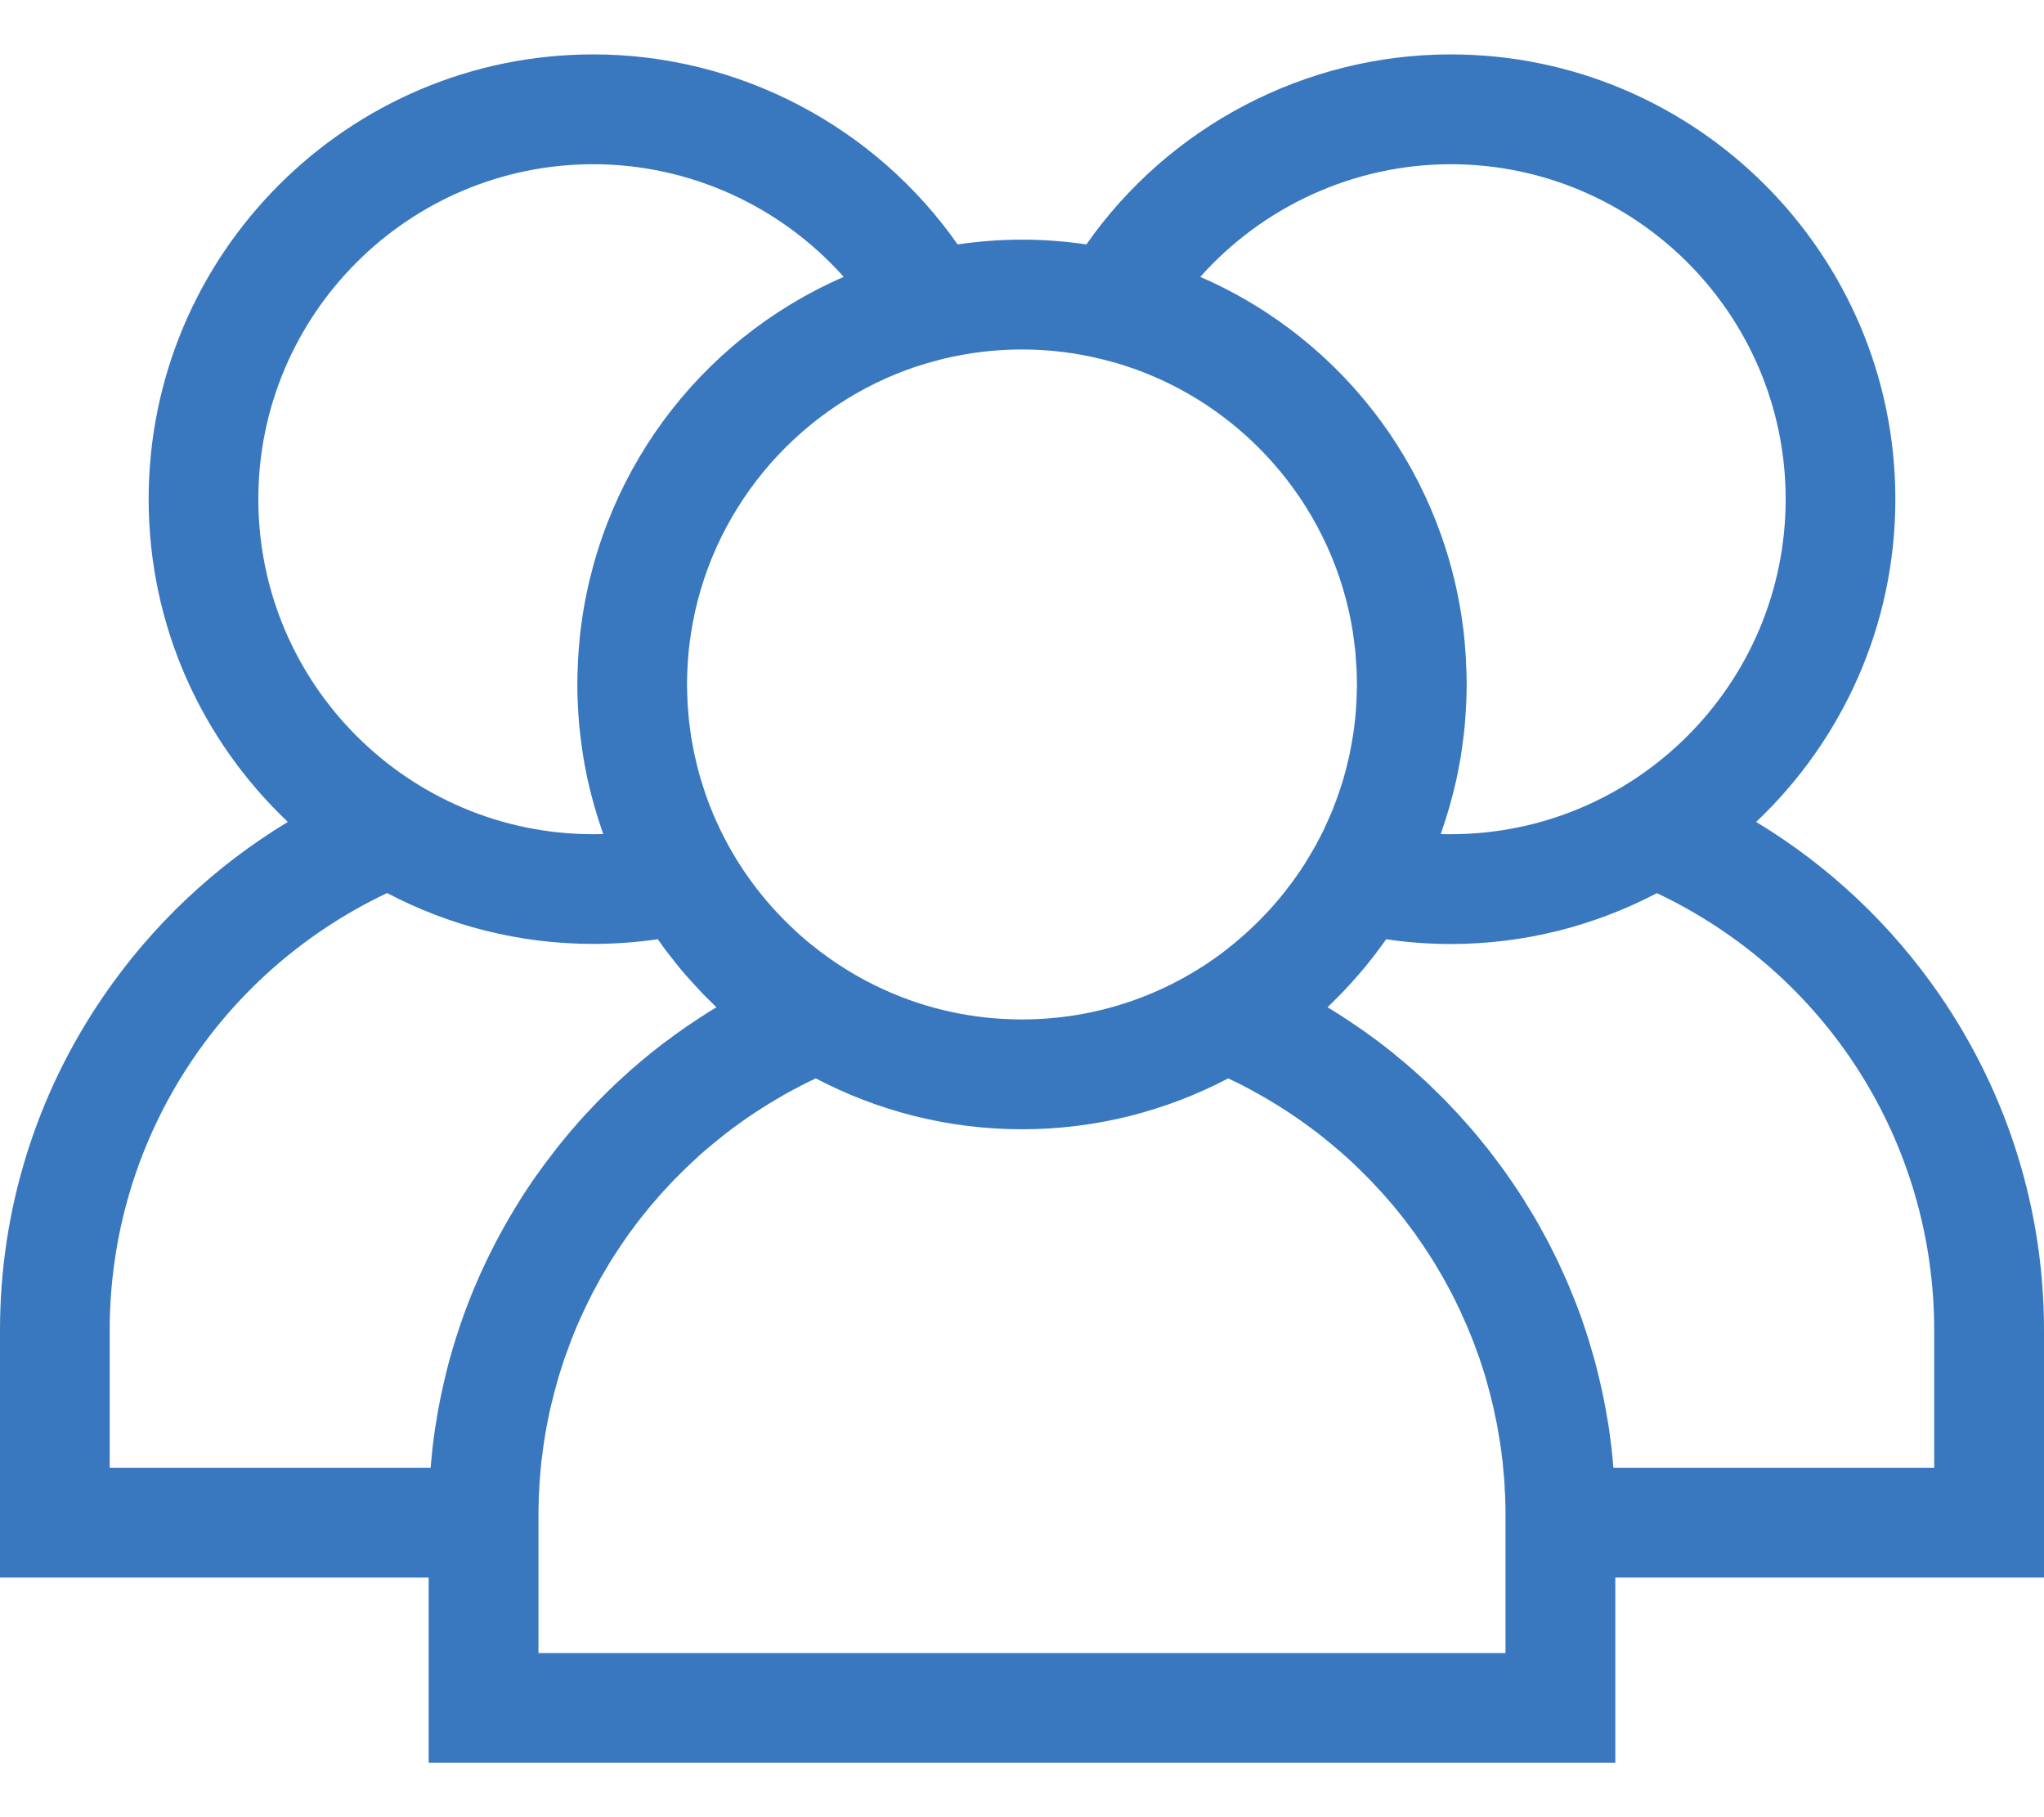 <svg width="18" height="16" viewBox="0 0 18 16" fill="none" xmlns="http://www.w3.org/2000/svg">
<path d="M18 11.712C18 10.658 17.684 9.641 17.088 8.77C16.659 8.144 16.106 7.624 15.465 7.237C16.219 6.523 16.691 5.514 16.691 4.395C16.691 2.236 14.934 0.479 12.775 0.479C11.495 0.479 10.295 1.112 9.567 2.152C9.382 2.125 9.193 2.11 9 2.11C8.807 2.11 8.618 2.125 8.433 2.152C7.705 1.112 6.505 0.479 5.225 0.479C3.066 0.479 1.309 2.236 1.309 4.395C1.309 5.514 1.781 6.523 2.535 7.237C1.894 7.624 1.341 8.144 0.912 8.77C0.315 9.641 0 10.658 0 11.712V13.89H3.775V15.521H14.225V13.89H18V11.712H18ZM12.775 1.446C14.402 1.446 15.725 2.769 15.725 4.395C15.725 6.022 14.402 7.345 12.775 7.345C12.746 7.345 12.717 7.345 12.688 7.344C12.69 7.338 12.692 7.331 12.694 7.325C12.744 7.182 12.786 7.036 12.82 6.886C12.822 6.875 12.825 6.865 12.827 6.854C12.836 6.814 12.844 6.773 12.851 6.732C12.855 6.713 12.858 6.693 12.862 6.674C12.868 6.637 12.873 6.601 12.878 6.564C12.882 6.538 12.885 6.513 12.888 6.487C12.892 6.455 12.896 6.422 12.899 6.39C12.902 6.356 12.904 6.323 12.906 6.289C12.908 6.263 12.91 6.237 12.911 6.21C12.914 6.153 12.915 6.096 12.916 6.039C12.916 6.035 12.916 6.031 12.916 6.027C12.916 6.024 12.916 6.022 12.916 6.02C12.916 5.962 12.914 5.904 12.911 5.846C12.911 5.829 12.91 5.813 12.909 5.796C12.906 5.747 12.902 5.698 12.898 5.649C12.896 5.638 12.896 5.627 12.895 5.616C12.748 4.205 11.857 2.997 10.57 2.438C11.125 1.815 11.927 1.446 12.775 1.446ZM7.979 3.259C7.989 3.256 7.998 3.252 8.008 3.249C8.037 3.238 8.067 3.228 8.096 3.219C8.119 3.212 8.142 3.205 8.164 3.198C8.181 3.193 8.198 3.188 8.214 3.184C8.244 3.176 8.274 3.168 8.304 3.16C8.527 3.106 8.76 3.077 9 3.077C9.24 3.077 9.473 3.106 9.696 3.161C9.726 3.168 9.756 3.176 9.785 3.184C9.802 3.189 9.819 3.193 9.836 3.198C9.858 3.205 9.881 3.212 9.903 3.219C9.933 3.229 9.963 3.239 9.993 3.249C10.002 3.253 10.011 3.256 10.02 3.259C11.007 3.624 11.746 4.502 11.914 5.567C11.915 5.576 11.916 5.584 11.917 5.593C11.923 5.629 11.927 5.665 11.931 5.702C11.933 5.715 11.934 5.728 11.936 5.742C11.939 5.775 11.941 5.809 11.943 5.842C11.944 5.857 11.945 5.871 11.946 5.886C11.948 5.929 11.949 5.972 11.949 6.015C11.949 6.019 11.95 6.023 11.95 6.026C11.95 6.028 11.95 6.03 11.95 6.032C11.949 6.074 11.948 6.116 11.946 6.157C11.946 6.17 11.945 6.183 11.944 6.196C11.942 6.237 11.939 6.277 11.935 6.316C11.934 6.332 11.932 6.347 11.93 6.362C11.927 6.388 11.924 6.414 11.92 6.439C11.917 6.459 11.915 6.479 11.911 6.499C11.906 6.529 11.901 6.559 11.895 6.589C11.89 6.615 11.884 6.642 11.879 6.668C11.875 6.684 11.871 6.7 11.867 6.716C11.858 6.755 11.848 6.794 11.837 6.832C11.832 6.848 11.828 6.863 11.824 6.879C11.817 6.901 11.81 6.923 11.802 6.945C11.797 6.963 11.791 6.98 11.784 6.998C11.778 7.018 11.771 7.037 11.763 7.057C11.751 7.091 11.738 7.124 11.724 7.157C11.718 7.171 11.711 7.186 11.705 7.201C11.693 7.228 11.681 7.255 11.668 7.282C11.667 7.285 11.665 7.289 11.664 7.292C11.659 7.301 11.655 7.311 11.65 7.321C11.636 7.35 11.621 7.379 11.605 7.407C11.599 7.418 11.594 7.43 11.588 7.441C11.587 7.441 11.587 7.442 11.586 7.443C11.57 7.473 11.552 7.503 11.534 7.533C11.527 7.545 11.521 7.556 11.513 7.568C11.494 7.6 11.474 7.631 11.454 7.661C11.441 7.68 11.428 7.699 11.415 7.717C11.403 7.733 11.392 7.749 11.381 7.765C11.366 7.785 11.351 7.805 11.335 7.825C11.325 7.838 11.315 7.852 11.304 7.865C11.288 7.885 11.271 7.905 11.255 7.925C11.244 7.938 11.233 7.95 11.223 7.962C11.206 7.982 11.188 8.002 11.17 8.021C11.16 8.033 11.149 8.044 11.138 8.055C11.109 8.086 11.079 8.116 11.049 8.145C11.031 8.163 11.013 8.18 10.994 8.197C10.981 8.209 10.968 8.221 10.955 8.232C10.934 8.251 10.913 8.269 10.891 8.288C10.88 8.297 10.869 8.306 10.858 8.315C10.832 8.336 10.805 8.357 10.778 8.378C10.771 8.383 10.763 8.389 10.756 8.395C10.265 8.76 9.657 8.976 9 8.976C8.342 8.976 7.735 8.76 7.244 8.394C7.236 8.389 7.229 8.383 7.222 8.378C7.195 8.357 7.168 8.336 7.142 8.315C7.131 8.306 7.12 8.297 7.109 8.288C7.087 8.269 7.066 8.251 7.044 8.232C7.032 8.22 7.019 8.209 7.006 8.197C6.987 8.18 6.969 8.163 6.951 8.145C6.921 8.116 6.891 8.086 6.862 8.055C6.851 8.044 6.84 8.033 6.83 8.021C6.812 8.002 6.794 7.982 6.777 7.962C6.766 7.95 6.756 7.938 6.745 7.925C6.729 7.905 6.712 7.885 6.696 7.865C6.685 7.852 6.675 7.838 6.664 7.825C6.649 7.805 6.634 7.785 6.619 7.765C6.608 7.749 6.597 7.733 6.585 7.717C6.572 7.699 6.559 7.68 6.546 7.661C6.526 7.63 6.506 7.599 6.486 7.568C6.479 7.556 6.472 7.545 6.466 7.533C6.447 7.503 6.43 7.472 6.413 7.442C6.407 7.43 6.401 7.419 6.395 7.407C6.379 7.379 6.364 7.35 6.35 7.32C6.345 7.31 6.34 7.3 6.335 7.289C6.334 7.287 6.333 7.286 6.333 7.284C6.319 7.256 6.307 7.228 6.294 7.199C6.288 7.185 6.282 7.172 6.276 7.158C6.262 7.124 6.249 7.09 6.236 7.056C6.229 7.038 6.223 7.019 6.216 7C6.21 6.981 6.203 6.962 6.197 6.943C6.19 6.922 6.183 6.901 6.177 6.88C6.167 6.849 6.158 6.817 6.15 6.785C6.144 6.763 6.138 6.741 6.133 6.718C6.129 6.7 6.125 6.683 6.121 6.665C6.116 6.643 6.111 6.622 6.107 6.6C6.1 6.566 6.094 6.532 6.088 6.497C6.085 6.479 6.083 6.46 6.08 6.441C6.076 6.414 6.073 6.386 6.069 6.359C6.068 6.345 6.066 6.331 6.065 6.318C6.061 6.277 6.058 6.236 6.055 6.195C6.055 6.183 6.054 6.171 6.054 6.159C6.052 6.115 6.05 6.071 6.05 6.026C6.05 5.979 6.052 5.931 6.054 5.884C6.055 5.872 6.056 5.859 6.056 5.846C6.058 5.811 6.061 5.775 6.064 5.74C6.066 5.728 6.067 5.716 6.068 5.704C6.072 5.666 6.077 5.628 6.083 5.59C6.084 5.583 6.085 5.576 6.086 5.569C6.253 4.503 6.993 3.624 7.979 3.259ZM2.275 4.395C2.275 2.769 3.598 1.446 5.225 1.446C6.074 1.446 6.875 1.815 7.43 2.438C6.143 2.997 5.251 4.206 5.105 5.618C5.104 5.627 5.104 5.637 5.103 5.646C5.098 5.697 5.094 5.747 5.091 5.798C5.09 5.813 5.089 5.829 5.089 5.844C5.086 5.905 5.084 5.966 5.084 6.027C5.084 6.088 5.086 6.15 5.089 6.211C5.09 6.236 5.092 6.26 5.093 6.285C5.096 6.32 5.098 6.356 5.101 6.391C5.104 6.422 5.108 6.454 5.112 6.485C5.115 6.512 5.118 6.539 5.122 6.566C5.127 6.602 5.132 6.637 5.138 6.672C5.142 6.693 5.145 6.714 5.149 6.735C5.157 6.774 5.164 6.814 5.172 6.853C5.175 6.866 5.178 6.878 5.181 6.891C5.214 7.036 5.255 7.178 5.303 7.317C5.306 7.326 5.309 7.335 5.312 7.344C5.283 7.345 5.254 7.345 5.225 7.345C3.598 7.345 2.275 6.022 2.275 4.395ZM4.585 10.557C4.575 10.573 4.565 10.591 4.554 10.607C4.532 10.643 4.51 10.679 4.489 10.715C4.477 10.735 4.466 10.755 4.454 10.776C4.435 10.809 4.416 10.843 4.398 10.877C4.387 10.898 4.375 10.919 4.364 10.941C4.347 10.975 4.329 11.008 4.313 11.042C4.302 11.064 4.291 11.085 4.281 11.107C4.264 11.142 4.248 11.178 4.231 11.214C4.223 11.234 4.213 11.254 4.205 11.274C4.186 11.317 4.168 11.36 4.15 11.404C4.145 11.417 4.14 11.43 4.135 11.443C4.112 11.499 4.091 11.557 4.071 11.614C4.066 11.627 4.062 11.641 4.057 11.654C4.042 11.698 4.027 11.743 4.013 11.787C4.007 11.808 4.001 11.829 3.994 11.849C3.983 11.887 3.972 11.925 3.961 11.963C3.955 11.986 3.949 12.009 3.943 12.031C3.934 12.068 3.925 12.105 3.916 12.142C3.91 12.165 3.905 12.188 3.9 12.212C3.891 12.249 3.884 12.287 3.876 12.324C3.872 12.347 3.867 12.369 3.863 12.392C3.855 12.433 3.848 12.474 3.842 12.515C3.839 12.534 3.835 12.554 3.832 12.573C3.823 12.633 3.815 12.694 3.808 12.755C3.808 12.755 3.808 12.756 3.808 12.757C3.802 12.812 3.797 12.868 3.792 12.923H0.966V11.712C0.966 10.056 1.918 8.57 3.409 7.863C3.952 8.149 4.57 8.311 5.225 8.311C5.414 8.311 5.604 8.297 5.793 8.27C5.822 8.312 5.852 8.353 5.883 8.394C5.893 8.407 5.904 8.421 5.915 8.434C5.945 8.473 5.976 8.512 6.008 8.55C6.021 8.565 6.035 8.581 6.048 8.596C6.078 8.63 6.109 8.664 6.14 8.697C6.156 8.715 6.173 8.732 6.189 8.75C6.218 8.779 6.247 8.808 6.276 8.836C6.287 8.847 6.297 8.858 6.309 8.869C6.267 8.894 6.225 8.92 6.184 8.947C6.177 8.951 6.17 8.956 6.164 8.96C6.123 8.987 6.082 9.014 6.041 9.042C6.027 9.052 6.013 9.061 6 9.071C5.964 9.096 5.928 9.122 5.893 9.149C5.881 9.157 5.87 9.165 5.859 9.173C5.814 9.207 5.77 9.242 5.726 9.277C5.716 9.285 5.707 9.293 5.697 9.301C5.662 9.329 5.628 9.358 5.594 9.388C5.581 9.399 5.567 9.411 5.554 9.422C5.52 9.452 5.486 9.483 5.453 9.514C5.444 9.522 5.435 9.53 5.427 9.538C5.386 9.577 5.345 9.616 5.306 9.656C5.295 9.666 5.285 9.677 5.275 9.687C5.245 9.718 5.214 9.75 5.185 9.782C5.173 9.794 5.161 9.807 5.149 9.82C5.116 9.856 5.083 9.893 5.051 9.931C5.046 9.937 5.04 9.943 5.035 9.948C4.998 9.992 4.962 10.036 4.926 10.08C4.916 10.092 4.907 10.105 4.897 10.117C4.87 10.152 4.844 10.186 4.818 10.221C4.808 10.234 4.798 10.247 4.788 10.261C4.754 10.307 4.72 10.354 4.687 10.402C4.652 10.453 4.618 10.505 4.585 10.557ZM4.742 14.555V13.89V13.343C4.742 13.289 4.743 13.236 4.745 13.182C4.745 13.165 4.747 13.148 4.748 13.13C4.749 13.094 4.751 13.059 4.754 13.023C4.755 13.002 4.758 12.981 4.759 12.959C4.762 12.928 4.765 12.897 4.768 12.866C4.771 12.843 4.774 12.82 4.777 12.798C4.781 12.768 4.784 12.739 4.789 12.709C4.792 12.686 4.796 12.663 4.8 12.639C4.805 12.611 4.809 12.583 4.815 12.554C4.819 12.531 4.825 12.507 4.829 12.483C4.835 12.456 4.84 12.428 4.846 12.401C4.852 12.377 4.858 12.354 4.864 12.33C4.87 12.303 4.877 12.276 4.884 12.25C4.89 12.226 4.897 12.202 4.904 12.178C4.911 12.152 4.918 12.126 4.926 12.101C4.933 12.077 4.941 12.053 4.949 12.029C4.957 12.004 4.965 11.979 4.974 11.953C4.982 11.93 4.991 11.906 5 11.883C5.009 11.858 5.018 11.833 5.027 11.808C5.036 11.785 5.046 11.762 5.055 11.738C5.065 11.714 5.075 11.69 5.085 11.665C5.095 11.642 5.106 11.619 5.116 11.596C5.127 11.572 5.138 11.549 5.149 11.525C5.16 11.502 5.171 11.48 5.182 11.457C5.194 11.434 5.205 11.41 5.217 11.387C5.229 11.365 5.241 11.342 5.253 11.32C5.265 11.297 5.277 11.275 5.29 11.252C5.303 11.23 5.316 11.208 5.329 11.186C5.342 11.164 5.355 11.142 5.368 11.12C5.381 11.098 5.395 11.077 5.409 11.055C5.423 11.034 5.437 11.012 5.451 10.991C5.465 10.969 5.48 10.948 5.494 10.927C5.509 10.906 5.523 10.885 5.538 10.864C5.553 10.843 5.569 10.823 5.584 10.802C5.599 10.782 5.614 10.761 5.63 10.741C5.646 10.721 5.662 10.701 5.678 10.681C5.694 10.661 5.71 10.641 5.726 10.621C5.743 10.602 5.76 10.582 5.777 10.563C5.793 10.543 5.81 10.524 5.827 10.505C5.844 10.486 5.862 10.467 5.88 10.448C5.897 10.429 5.915 10.41 5.932 10.392C5.95 10.373 5.968 10.355 5.987 10.337C6.005 10.319 6.023 10.301 6.042 10.283C6.06 10.265 6.079 10.247 6.098 10.23C6.117 10.212 6.136 10.195 6.155 10.177C6.175 10.16 6.194 10.143 6.213 10.126C6.233 10.109 6.253 10.092 6.273 10.076C6.293 10.059 6.313 10.043 6.333 10.027C6.353 10.011 6.374 9.994 6.394 9.978C6.415 9.963 6.436 9.947 6.456 9.931C6.477 9.916 6.499 9.9 6.52 9.885C6.541 9.87 6.562 9.855 6.583 9.84C6.605 9.825 6.627 9.811 6.649 9.796C6.671 9.782 6.693 9.768 6.714 9.754C6.737 9.739 6.76 9.725 6.783 9.711C6.805 9.698 6.827 9.685 6.849 9.672C6.872 9.658 6.896 9.645 6.919 9.631C6.942 9.619 6.964 9.606 6.987 9.594C7.011 9.581 7.035 9.569 7.06 9.556C7.083 9.544 7.106 9.533 7.129 9.521C7.147 9.512 7.166 9.503 7.184 9.495C7.727 9.78 8.345 9.943 9 9.943C9.655 9.943 10.273 9.78 10.816 9.495C10.834 9.503 10.852 9.512 10.87 9.521C10.894 9.533 10.917 9.544 10.941 9.556C10.965 9.569 10.989 9.581 11.012 9.594C11.035 9.606 11.058 9.619 11.081 9.632C11.104 9.645 11.127 9.658 11.15 9.671C11.173 9.685 11.195 9.698 11.218 9.712C11.24 9.725 11.263 9.739 11.285 9.754C11.307 9.768 11.329 9.782 11.351 9.796C11.373 9.811 11.394 9.825 11.416 9.84C11.438 9.855 11.459 9.87 11.48 9.885C11.501 9.9 11.522 9.916 11.543 9.931C11.564 9.947 11.585 9.963 11.606 9.978C11.626 9.994 11.646 10.01 11.667 10.027C11.687 10.043 11.707 10.059 11.727 10.076C11.747 10.092 11.767 10.109 11.786 10.126C11.806 10.143 11.825 10.16 11.845 10.177C11.864 10.194 11.883 10.212 11.902 10.229C11.921 10.247 11.94 10.265 11.958 10.283C11.977 10.301 11.995 10.319 12.013 10.337C12.031 10.355 12.05 10.373 12.068 10.392C12.085 10.41 12.103 10.429 12.12 10.448C12.138 10.467 12.155 10.486 12.173 10.505C12.19 10.524 12.206 10.543 12.223 10.562C12.24 10.582 12.257 10.601 12.274 10.621C12.29 10.641 12.306 10.661 12.322 10.68C12.338 10.701 12.354 10.721 12.37 10.741C12.385 10.761 12.401 10.782 12.416 10.802C12.431 10.823 12.447 10.843 12.462 10.864C12.477 10.885 12.491 10.906 12.505 10.927C12.52 10.948 12.535 10.969 12.549 10.991C12.563 11.012 12.577 11.033 12.591 11.055C12.604 11.076 12.618 11.098 12.632 11.12C12.645 11.142 12.658 11.164 12.671 11.186C12.684 11.208 12.697 11.23 12.71 11.252C12.722 11.275 12.734 11.297 12.747 11.32C12.759 11.342 12.771 11.365 12.783 11.387C12.795 11.41 12.806 11.434 12.818 11.457C12.829 11.479 12.84 11.502 12.851 11.525C12.862 11.549 12.873 11.572 12.883 11.596C12.894 11.619 12.904 11.642 12.914 11.665C12.925 11.689 12.934 11.714 12.944 11.738C12.954 11.761 12.963 11.785 12.973 11.808C12.982 11.833 12.991 11.858 13 11.882C13.009 11.906 13.018 11.93 13.026 11.953C13.034 11.979 13.043 12.004 13.051 12.029C13.058 12.053 13.066 12.077 13.074 12.101C13.082 12.126 13.089 12.152 13.096 12.178C13.103 12.202 13.11 12.226 13.116 12.25C13.123 12.276 13.129 12.303 13.136 12.33C13.142 12.354 13.148 12.377 13.153 12.401C13.159 12.428 13.165 12.456 13.17 12.483C13.175 12.507 13.181 12.53 13.185 12.554C13.19 12.582 13.195 12.611 13.199 12.639C13.203 12.662 13.208 12.686 13.211 12.709C13.216 12.738 13.219 12.768 13.223 12.797C13.226 12.82 13.229 12.843 13.232 12.866C13.235 12.897 13.238 12.928 13.24 12.959C13.242 12.98 13.245 13.002 13.246 13.023C13.249 13.059 13.251 13.094 13.252 13.13C13.253 13.148 13.255 13.165 13.255 13.182C13.257 13.236 13.258 13.289 13.258 13.343V13.89V14.555H4.742ZM14.208 12.923C14.199 12.806 14.185 12.689 14.168 12.572C14.165 12.554 14.162 12.536 14.159 12.517C14.152 12.475 14.145 12.433 14.137 12.391C14.133 12.369 14.129 12.347 14.124 12.325C14.117 12.287 14.109 12.249 14.1 12.211C14.095 12.188 14.09 12.165 14.084 12.142C14.075 12.105 14.066 12.068 14.057 12.031C14.051 12.008 14.045 11.986 14.039 11.964C14.028 11.925 14.017 11.887 14.005 11.848C13.999 11.828 13.993 11.808 13.987 11.788C13.973 11.742 13.958 11.697 13.942 11.652C13.938 11.64 13.934 11.627 13.93 11.614C13.909 11.557 13.888 11.499 13.865 11.442C13.86 11.43 13.855 11.418 13.85 11.406C13.832 11.361 13.814 11.317 13.795 11.273C13.787 11.254 13.778 11.235 13.769 11.215C13.752 11.179 13.736 11.142 13.719 11.106C13.709 11.085 13.698 11.064 13.688 11.043C13.671 11.008 13.653 10.974 13.636 10.94C13.624 10.919 13.613 10.898 13.602 10.877C13.584 10.843 13.565 10.809 13.546 10.775C13.534 10.755 13.523 10.735 13.511 10.715C13.49 10.679 13.468 10.643 13.445 10.607C13.435 10.59 13.425 10.573 13.415 10.557C13.381 10.505 13.348 10.453 13.312 10.402C13.28 10.354 13.246 10.307 13.212 10.261C13.202 10.248 13.192 10.234 13.182 10.221C13.156 10.186 13.13 10.151 13.103 10.117C13.093 10.105 13.083 10.092 13.073 10.08C13.038 10.036 13.002 9.992 12.964 9.948C12.96 9.943 12.955 9.937 12.95 9.932C12.917 9.894 12.884 9.857 12.85 9.82C12.839 9.807 12.827 9.794 12.815 9.782C12.785 9.75 12.755 9.718 12.725 9.687C12.714 9.677 12.704 9.666 12.694 9.656C12.654 9.616 12.614 9.577 12.573 9.538C12.564 9.53 12.556 9.522 12.547 9.514C12.514 9.483 12.48 9.453 12.445 9.422C12.432 9.411 12.419 9.399 12.406 9.388C12.372 9.358 12.337 9.329 12.302 9.301C12.293 9.293 12.284 9.285 12.274 9.277C12.23 9.242 12.186 9.207 12.141 9.173C12.13 9.165 12.118 9.157 12.107 9.148C12.072 9.122 12.036 9.097 12.001 9.071C11.986 9.061 11.972 9.052 11.958 9.042C11.918 9.014 11.878 8.987 11.837 8.961C11.83 8.956 11.823 8.951 11.816 8.947C11.775 8.92 11.733 8.894 11.691 8.869C11.702 8.859 11.712 8.848 11.723 8.837C11.753 8.808 11.782 8.779 11.811 8.749C11.827 8.732 11.844 8.715 11.859 8.698C11.891 8.664 11.922 8.63 11.952 8.595C11.965 8.58 11.978 8.565 11.991 8.55C12.023 8.512 12.055 8.473 12.086 8.433C12.096 8.42 12.106 8.407 12.116 8.394C12.147 8.354 12.177 8.312 12.207 8.27C12.396 8.298 12.585 8.312 12.775 8.312C13.43 8.312 14.047 8.149 14.591 7.864C16.082 8.57 17.033 10.056 17.033 11.712V12.923H14.208Z" fill="#3978BF"/>
</svg>
